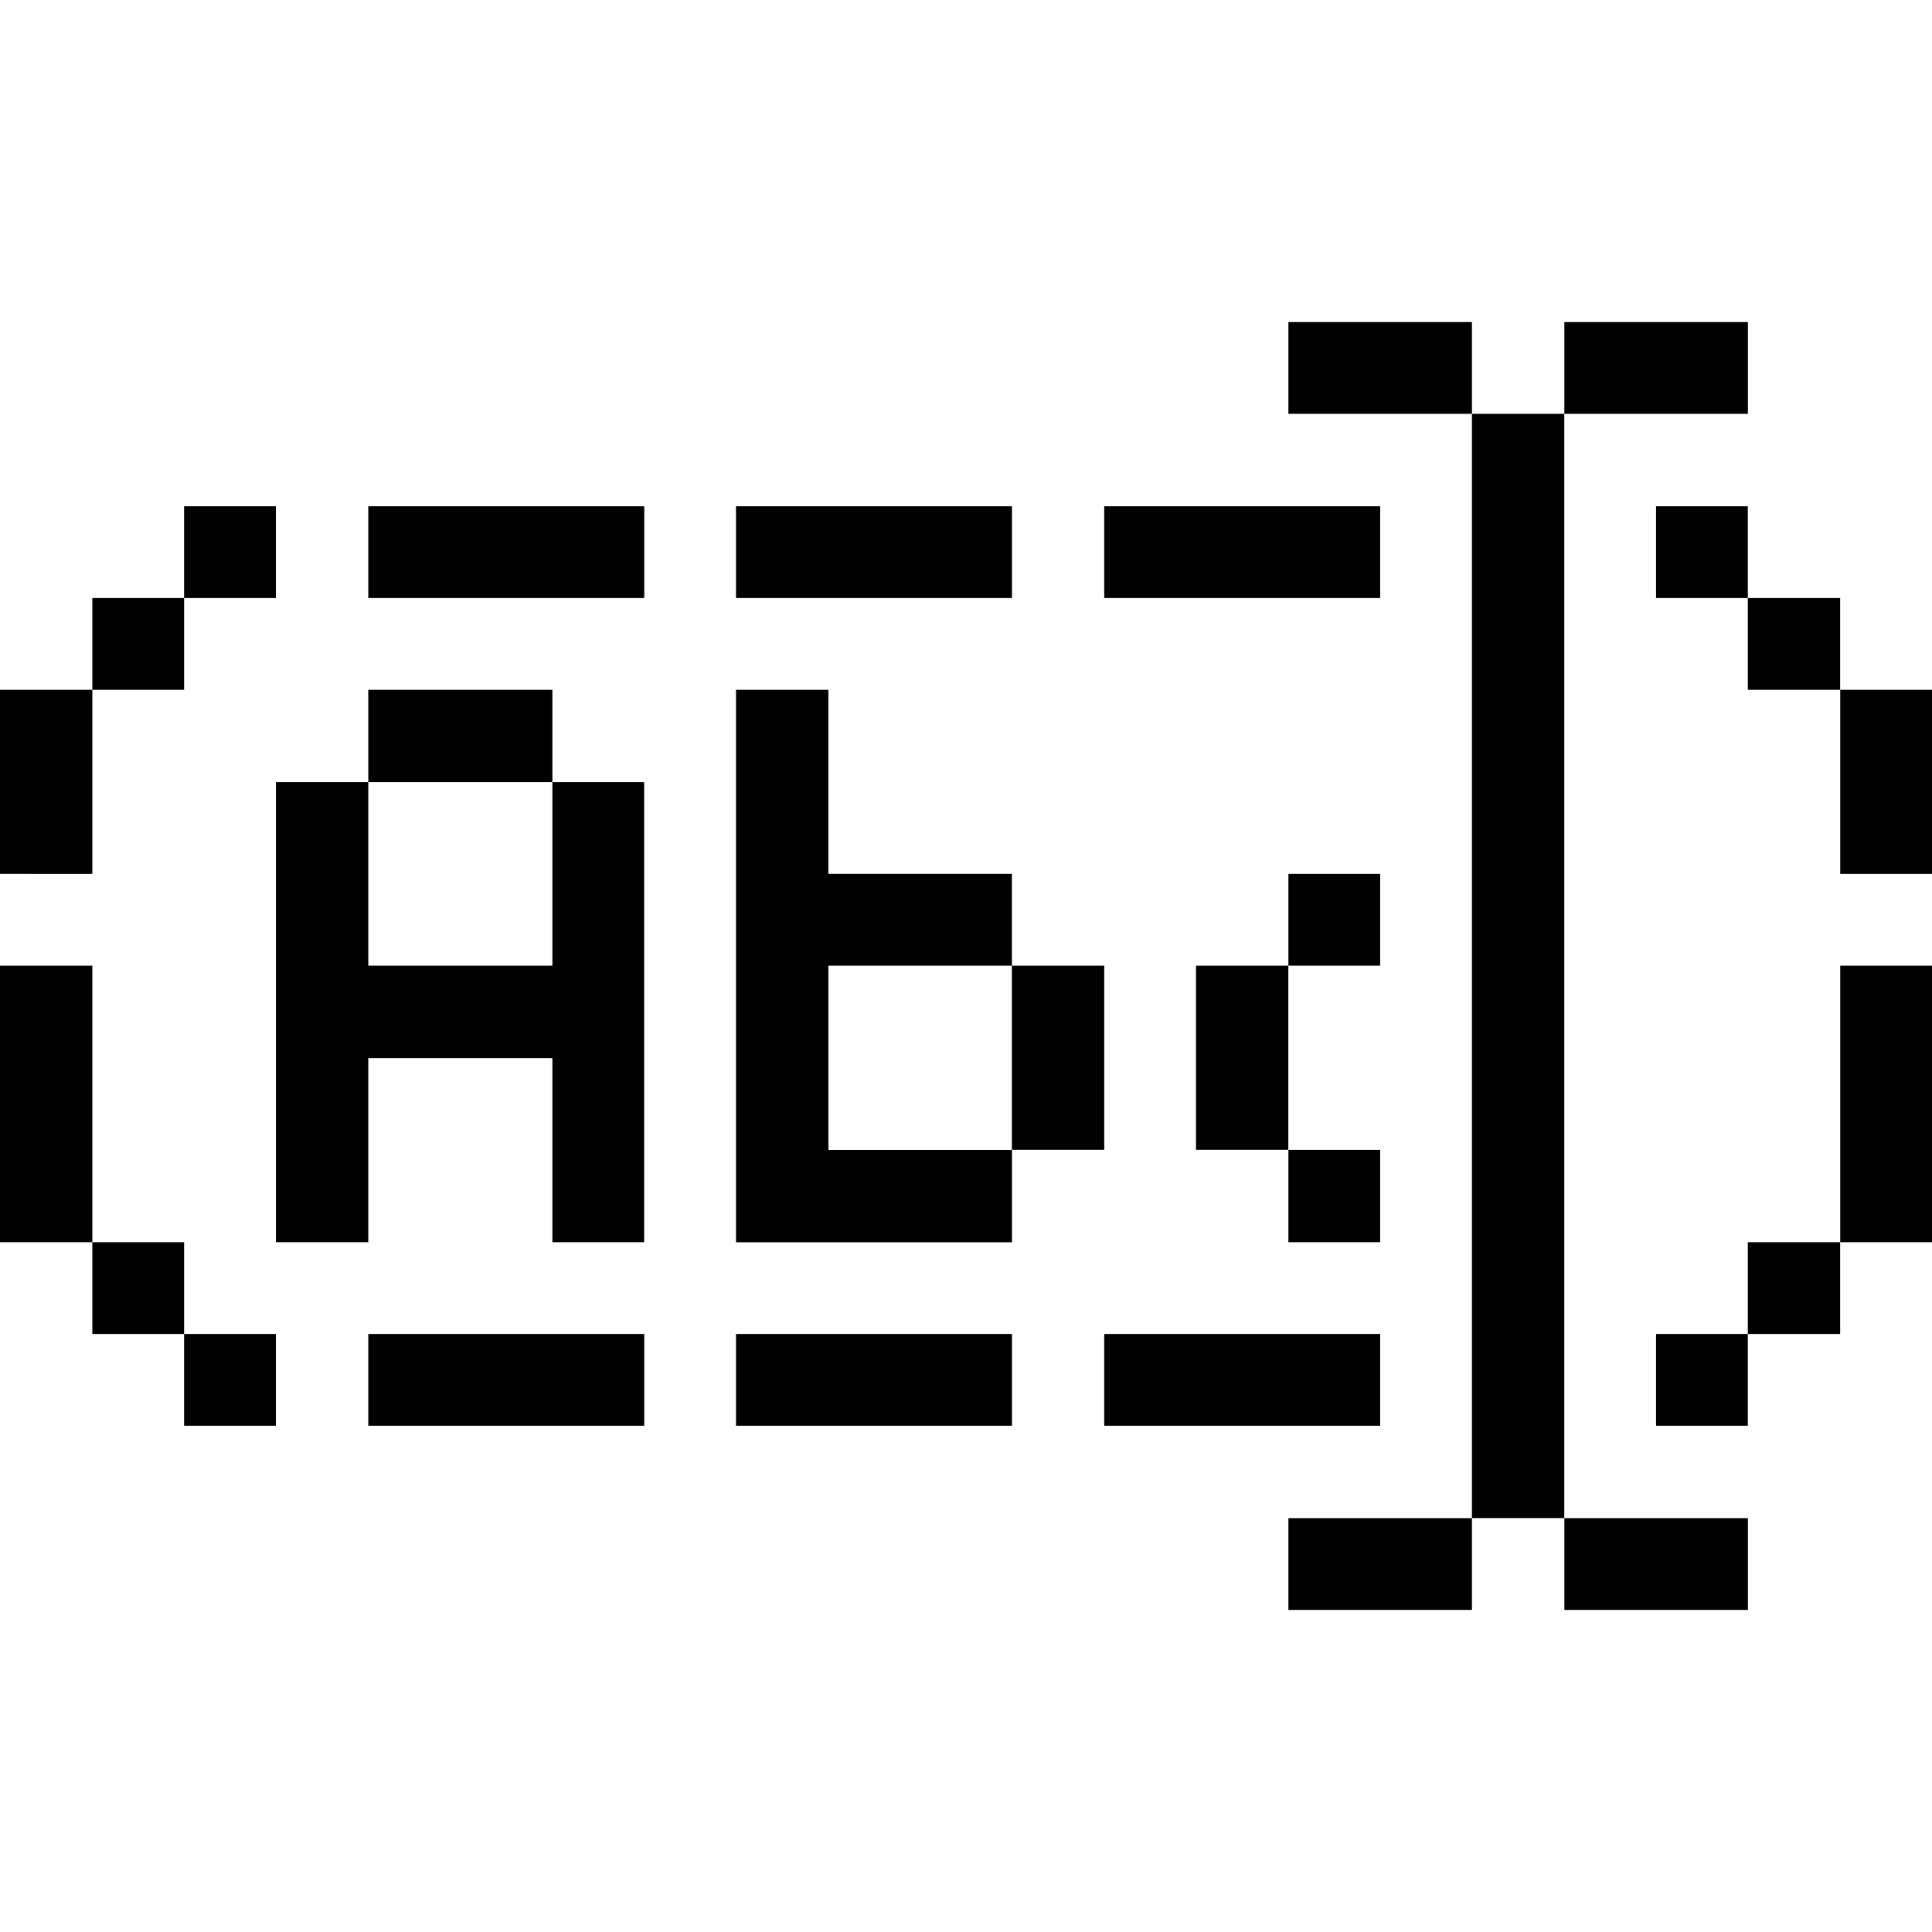 <svg xmlns="http://www.w3.org/2000/svg" viewBox="0 0 24 24" height="24" width="24"><title>interface-essential-text-input-area-3</title><g><path d="M22.86 11.996H24v3.435h-1.14Z" fill="#000000" stroke-width="1"></path><path d="M22.86 8.569H24v2.287h-1.14Z" fill="#000000" stroke-width="1"></path><path d="M21.712 15.431h1.147v1.14h-1.147Z" fill="#000000" stroke-width="1"></path><path d="M21.712 7.429h1.147v1.14h-1.147Z" fill="#000000" stroke-width="1"></path><path d="M20.572 16.571h1.14v1.14h-1.14Z" fill="#000000" stroke-width="1"></path><path d="M20.572 6.289h1.14v1.14h-1.14Z" fill="#000000" stroke-width="1"></path><path d="M19.433 4.001h2.28v1.14h-2.28Z" fill="#000000" stroke-width="1"></path><path d="M19.433 18.859h2.28v1.14h-2.28Z" fill="#000000" stroke-width="1"></path><path d="M18.285 5.141h1.147v13.717h-1.147Z" fill="#000000" stroke-width="1"></path><path d="M16.005 4.001h2.28v1.14h-2.28Z" fill="#000000" stroke-width="1"></path><path d="M16.005 18.859h2.28v1.14h-2.28Z" fill="#000000" stroke-width="1"></path><path d="M13.717 16.571h3.428v1.14h-3.428Z" fill="#000000" stroke-width="1"></path><path d="M16.005 14.284h1.14v1.147h-1.14Z" fill="#000000" stroke-width="1"></path><path d="M16.005 10.856h1.14v1.14h-1.14Z" fill="#000000" stroke-width="1"></path><path d="M14.857 11.996h1.147v2.287h-1.147Z" fill="#000000" stroke-width="1"></path><path d="M13.717 6.289h3.428v1.14h-3.428Z" fill="#000000" stroke-width="1"></path><path d="M12.57 11.996h1.147v2.287h-1.147Z" fill="#000000" stroke-width="1"></path><path d="M9.143 16.571h3.428v1.14h-3.428Z" fill="#000000" stroke-width="1"></path><path d="m10.29 11.996 2.28 0 0 -1.14 -2.28 0 0 -2.287 -1.147 0 0 6.863 3.428 0 0 -1.147 -2.28 0 0 -2.287z" fill="#000000" stroke-width="1"></path><path d="M9.143 6.289h3.428v1.14h-3.428Z" fill="#000000" stroke-width="1"></path><path d="m8.002 9.716 -1.14 0 0 2.28 -2.287 0 0 -2.28 -1.147 0 0 5.715 1.147 0 0 -2.287 2.287 0 0 2.287 1.14 0 0 -5.715z" fill="#000000" stroke-width="1"></path><path d="M4.575 16.571h3.428v1.14H4.575Z" fill="#000000" stroke-width="1"></path><path d="M4.575 8.569h2.287v1.147H4.575Z" fill="#000000" stroke-width="1"></path><path d="M4.575 6.289h3.428v1.14H4.575Z" fill="#000000" stroke-width="1"></path><path d="M2.287 16.571h1.14v1.14H2.287Z" fill="#000000" stroke-width="1"></path><path d="M2.287 6.289h1.14v1.14H2.287Z" fill="#000000" stroke-width="1"></path><path d="M1.147 15.431h1.14v1.14H1.147Z" fill="#000000" stroke-width="1"></path><path d="M1.147 7.429h1.14v1.14H1.147Z" fill="#000000" stroke-width="1"></path><path d="M0 11.996h1.147v3.435H0Z" fill="#000000" stroke-width="1"></path><path d="M0 8.569h1.147v2.287H0Z" fill="#000000" stroke-width="1"></path></g></svg>